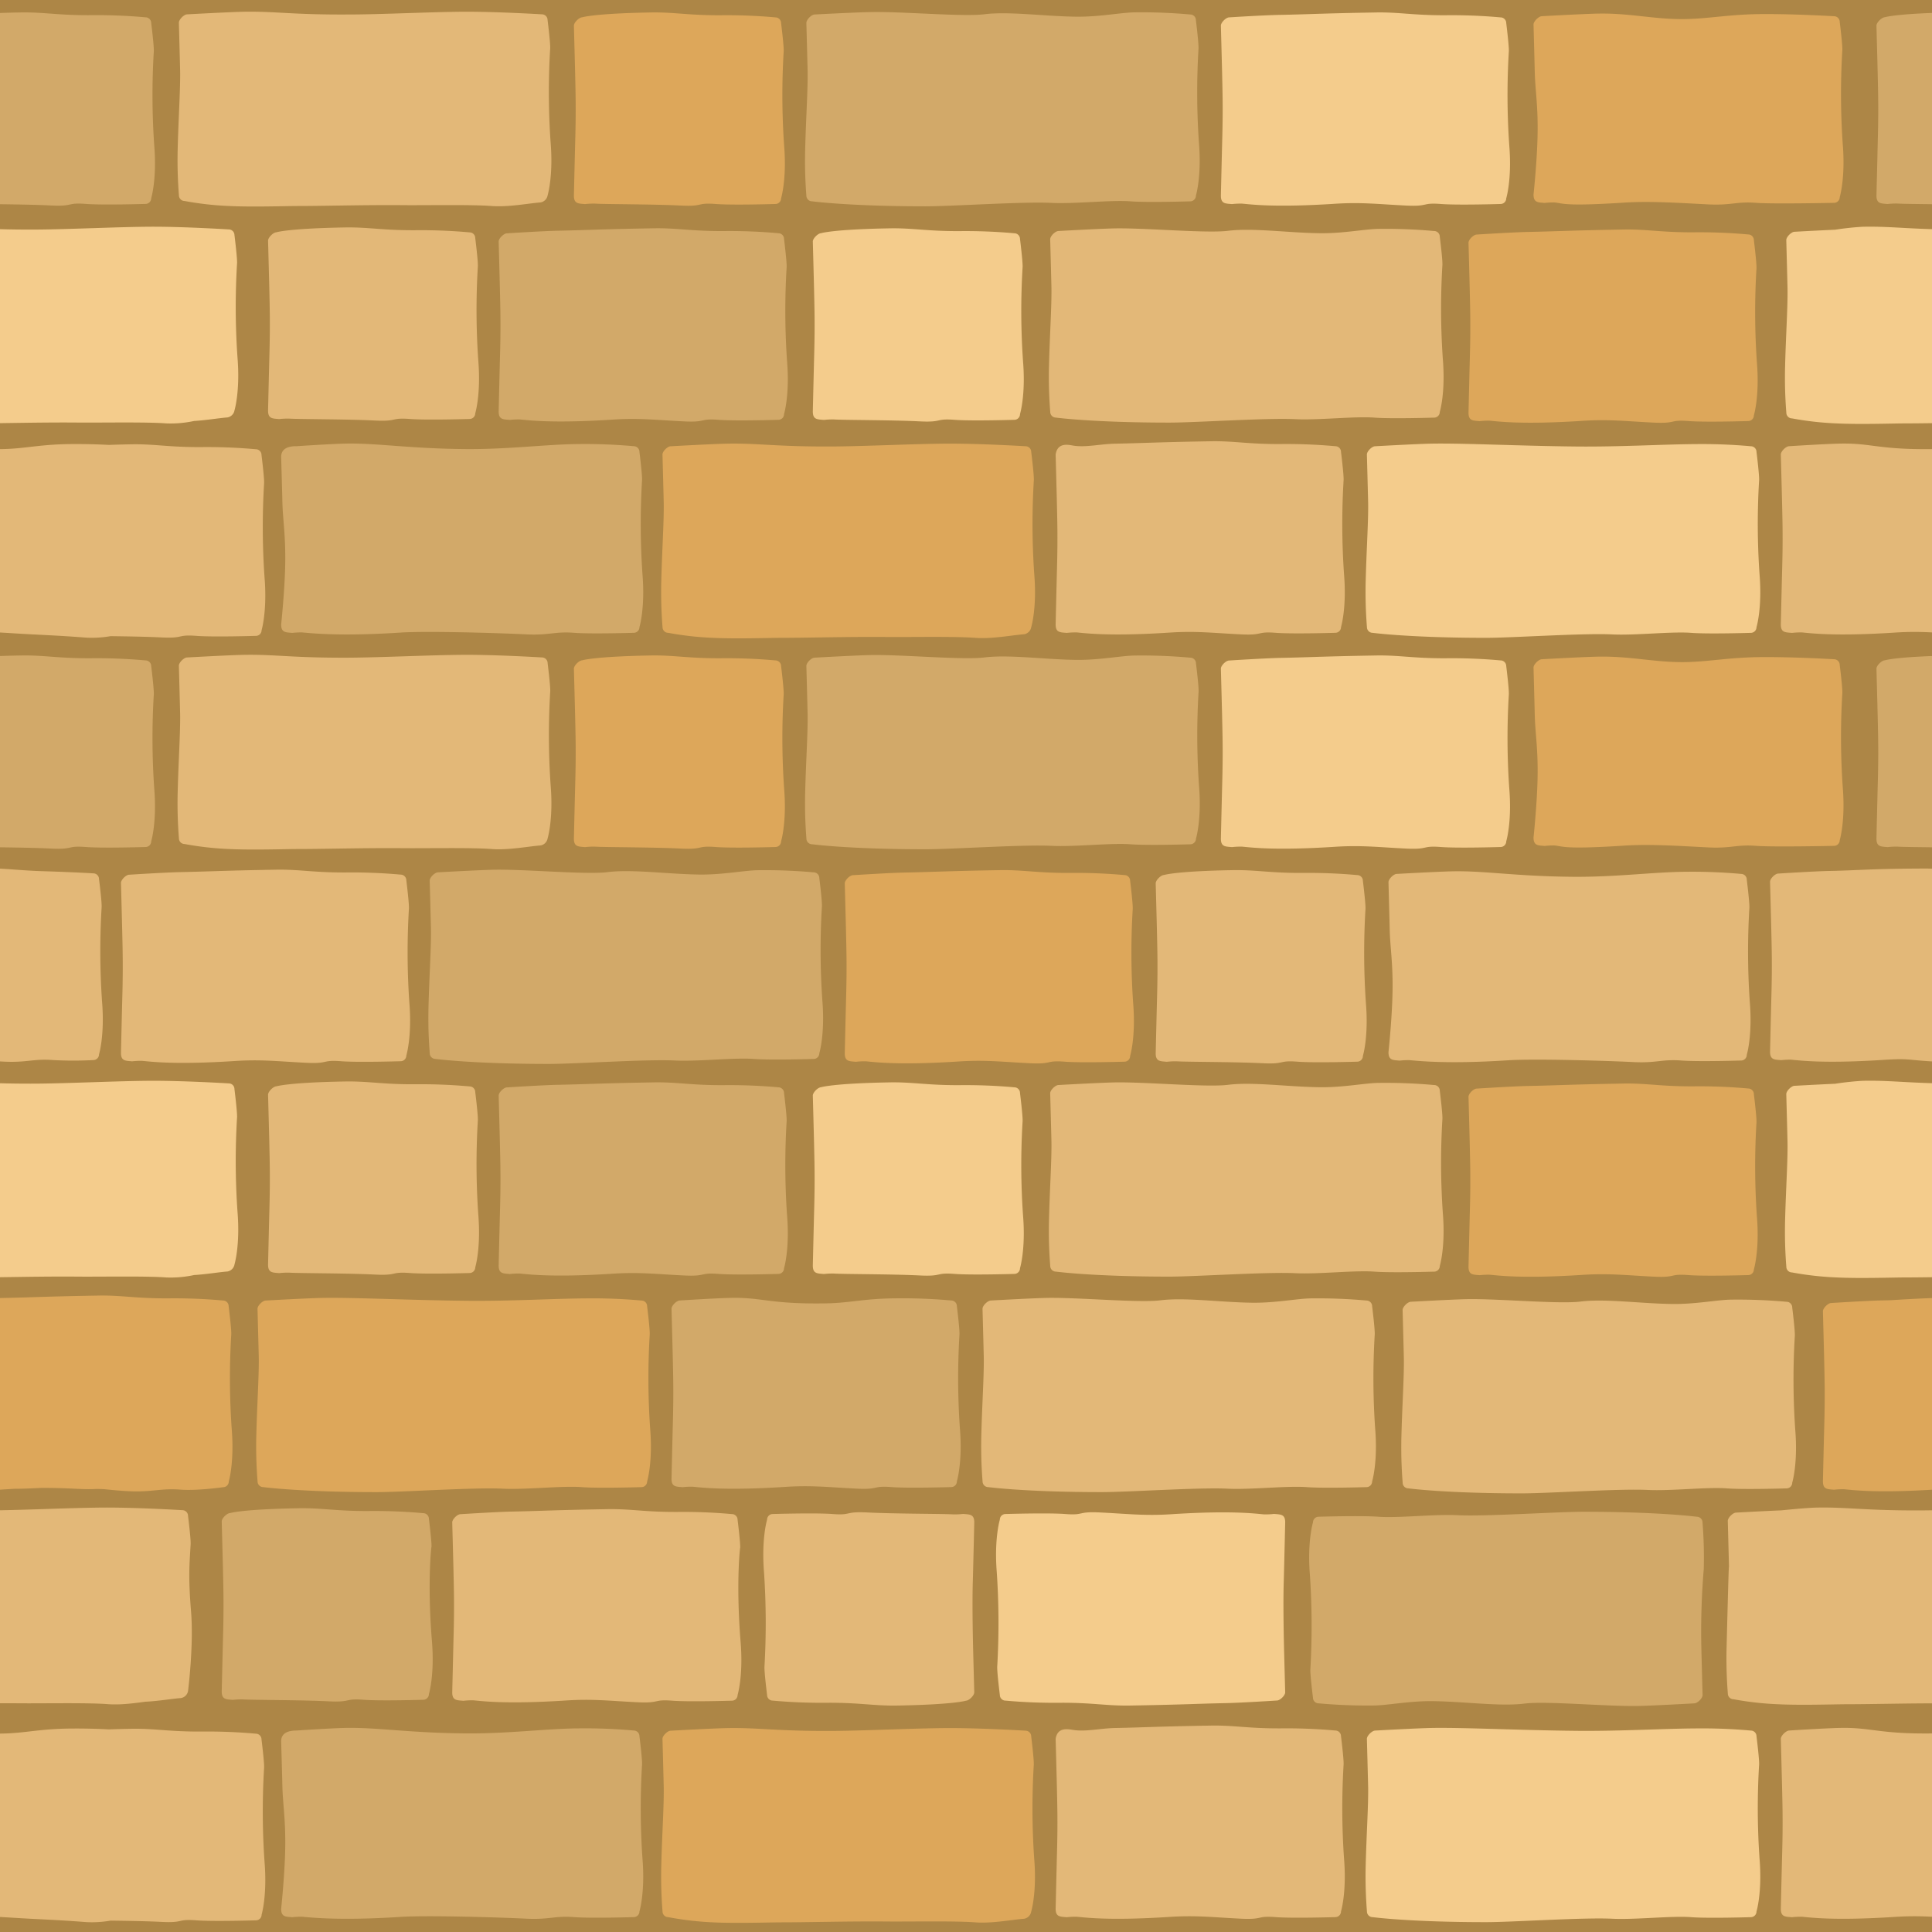 <svg id="Wall" xmlns="http://www.w3.org/2000/svg" xmlns:xlink="http://www.w3.org/1999/xlink" viewBox="0 0 800 800"><defs><style>.cls-1{fill:none;}.cls-2{clip-path:url(#clip-path);}.cls-3{fill:#ad8646;}.cls-4{fill:#e3b878;}.cls-5{fill:#d2a969;}.cls-6{fill:#dda75a;}.cls-7{fill:#f4cc8c;}</style><clipPath id="clip-path"><rect class="cls-1" width="800" height="800"/></clipPath></defs><title>wall</title><g id="Horizontal"><g class="cls-2"><polygon class="cls-3" points="954.89 805.95 -99.06 805.95 -99.06 -32.84 -6.02 -32.91 43.41 -25.28 119.67 -33.01 136.97 -33.02 200.93 -22.13 279.02 -33.14 296.48 -33.15 366.69 -17.82 443.7 -33.27 456.18 -33.28 505.06 -13.41 568.4 -32.84 590.84 -32.84 654.39 -24.55 740.92 -32.84 756.44 -32.84 807.43 -14.22 873.12 -32.84 882.84 -32.84 954.89 -32.84 954.89 805.95"/><path class="cls-4" d="M74.07,275.64s.41,15.31.51,19.63c.16,7.53-.68,19.78-1,32.55a182.34,182.34,0,0,0,.51,19.31,2.36,2.36,0,0,0,2.36,2.36,128.65,128.65,0,0,0,18.44,2.07c9.76.48,23.41,0,28.56,0,10.93,0,27.48-.49,43.42-.35,9.72.09,28.44-.29,36.63.35,7,.54,15.24-1.1,20.32-1.48a3.59,3.59,0,0,0,2.94-2.94s2.4-7.84,1.26-21.84a299.92,299.92,0,0,1-.18-39c.12-2.13-1.08-11.71-1.08-11.71a2.36,2.36,0,0,0-2.36-2.36s-18.88-1.15-32.42-1.08-34.52,1.11-47.45,1.18c-23.52.12-30.56-1.41-43.63-1.17-6.12.11-23.38,1.08-23.38,1.08C76.21,272.21,74.07,274.34,74.07,275.64Z"/><path class="cls-4" d="M580.79,542.45s.41,15.31.51,19.63c.16,7.53-.68,19.78-1,32.55a182.34,182.34,0,0,0,.51,19.31,2.36,2.36,0,0,0,2.36,2.36s15.35,2.07,47,2.07c10.93,0,40.34-2,52.05-1.42,9.7.49,24.66-1.27,32.85-.64,7,.54,24.69,0,24.69,0a2.36,2.36,0,0,0,2.36-2.36s2.4-7.84,1.26-21.84a299.92,299.92,0,0,1-.18-39c.12-2.13-1.08-11.71-1.08-11.71a2.36,2.36,0,0,0-2.36-2.36,225,225,0,0,0-22.59-.89c-5.79,0-14.85,1.93-24.72,1.8-13.2-.17-27.84-2.28-38-1-8.92,1.11-33.71-1.21-46.78-1-6.12.11-23.38,1.08-23.38,1.08C582.93,539,580.79,541.15,580.79,542.45Z"/><path class="cls-5" d="M333.9,275.74s.41,15.31.51,19.63c.16,7.53-.68,19.78-1,32.55a182.34,182.34,0,0,0,.51,19.31,2.36,2.36,0,0,0,2.36,2.36s15.35,2.07,47,2.07c10.93,0,40.34-2,52.05-1.42,9.7.49,24.66-1.27,32.85-.64,7,.54,24.69,0,24.69,0a2.36,2.36,0,0,0,2.36-2.36s2.4-7.84,1.26-21.84a299.92,299.92,0,0,1-.18-39c.12-2.13-1.08-11.71-1.08-11.71a2.36,2.36,0,0,0-2.36-2.36,225,225,0,0,0-22.59-.89c-5.79,0-14.85,1.93-24.72,1.8-13.2-.17-27.84-2.28-38-1-8.92,1.11-33.71-1.21-46.78-1-6.12.11-23.38,1.08-23.38,1.08C336,272.31,333.9,274.44,333.9,275.74Z"/><path class="cls-5" d="M177.93,364.63s.41,15.31.51,19.63c.16,7.53-.68,19.78-1,32.55a182.34,182.34,0,0,0,.51,19.31,2.36,2.36,0,0,0,2.36,2.36s15.35,2.07,47,2.07c10.93,0,40.34-2,52.05-1.42,9.7.49,24.66-1.27,32.85-.64,7,.54,24.69,0,24.69,0a2.36,2.36,0,0,0,2.36-2.36s2.4-7.84,1.26-21.84a299.92,299.92,0,0,1-.18-39c.12-2.13-1.08-11.71-1.08-11.71a2.36,2.36,0,0,0-2.36-2.36,225,225,0,0,0-22.59-.89c-5.79,0-14.85,1.93-24.72,1.8-13.2-.17-27.84-2.28-38-1-8.92,1.11-33.71-1.21-46.78-1-6.12.11-23.38,1.08-23.38,1.08C180.07,361.19,177.93,363.33,177.93,364.63Z"/><path class="cls-4" d="M434.86,452.7s.41,15.31.51,19.63c.16,7.53-.68,19.78-1,32.55a182.34,182.34,0,0,0,.51,19.31,2.36,2.36,0,0,0,2.36,2.36s15.35,2.07,47,2.07c10.93,0,40.34-2,52.05-1.42,9.7.49,24.66-1.27,32.85-.64,7,.54,24.69,0,24.69,0a2.36,2.36,0,0,0,2.36-2.36s2.4-7.84,1.26-21.84a299.92,299.92,0,0,1-.18-39c.12-2.13-1.08-11.71-1.08-11.71a2.36,2.36,0,0,0-2.36-2.36,225,225,0,0,0-22.59-.89c-5.79,0-14.85,1.93-24.72,1.8-13.2-.17-27.84-2.28-38-1-8.92,1.11-33.71-1.21-46.78-1-6.12.11-23.38,1.08-23.38,1.08C437,449.27,434.86,451.4,434.86,452.7Z"/><path class="cls-4" d="M574.94,365.3s.41,15.31.51,19.63c.16,7.53,1.48,14.39,1.14,27.15-.28,10.69-1.65,23.62-1.65,23.62,0,3.42,1.92,3.23,4.59,3.48a33.36,33.36,0,0,1,4.07-.2c3.43.28,15.37,1.71,40.69.07,10.91-.71,40.34.15,52.05.73,9.7.49,11.72-1.27,19.91-.64,7,.54,24.69,0,24.69,0a2.36,2.36,0,0,0,2.36-2.36s2.4-7.84,1.26-21.84a299.92,299.92,0,0,1-.18-39c.12-2.13-1.08-11.71-1.08-11.71a2.36,2.36,0,0,0-2.36-2.36,225,225,0,0,0-22.59-.89c-13.54.07-29.42,2.26-47.38,2.08-23.52-.23-36.14-2.51-49.21-2.27-6.12.11-23.38,1.08-23.38,1.08C577.08,361.86,574.94,364,574.94,365.3Z"/><path class="cls-6" d="M635,276.41s.41,15.31.51,19.63c.16,7.53,1.48,14.39,1.14,27.15-.28,10.69-1.65,23.62-1.65,23.62,0,3.42,1.92,3.23,4.59,3.48a33.36,33.36,0,0,1,4.07-.2c3.43.28,3.51,1.71,28.83.07,10.91-.71,23.08.15,34.79.73,9.7.49,11.72-1.27,19.91-.64,7,.54,32.24,0,32.24,0a2.36,2.36,0,0,0,2.36-2.36s2.4-7.84,1.26-21.84a299.92,299.92,0,0,1-.18-39c.12-2.13-1.08-11.71-1.08-11.71a2.36,2.36,0,0,0-2.36-2.36s-16.6-1-30.14-.89-22.06,2-32.28,2.08c-12.24.05-22.12-2.51-35.19-2.27-6.12.11-23.38,1.08-23.38,1.08C637.16,273,635,275.11,635,276.41Z"/><path class="cls-6" d="M349.8,365.78s.41,15.31.51,19.63c.16,7.53.4,14.39.06,27.15-.28,10.69-.57,23.62-.57,23.62,0,3.42,1.92,3.23,4.59,3.48a33.36,33.36,0,0,1,4.07-.2c3.43.28,13.22,1.71,38.54.07,10.91-.71,17.68.15,29.4.73,9.7.49,6.32-1.27,14.51-.64,7,.54,24.69,0,24.69,0a2.36,2.36,0,0,0,2.36-2.36s2.4-7.84,1.26-21.84a299.92,299.92,0,0,1-.18-39c.12-2.13-1.08-11.71-1.08-11.71a2.36,2.36,0,0,0-2.36-2.36,225,225,0,0,0-22.59-.89c-13.54.07-19.24-1.32-29-1.15-23.52.41-26.44.73-39.5,1-6.12.11-21.22,1.08-21.22,1.08C351.93,362.34,349.8,364.48,349.8,365.78Z"/><path class="cls-5" d="M206.49,453.66s.41,15.31.51,19.63c.16,7.53.4,14.39.06,27.15-.28,10.69-.57,23.62-.57,23.62,0,3.42,1.92,3.23,4.59,3.48a33.36,33.36,0,0,1,4.07-.2c3.43.28,13.22,1.71,38.54.07,10.91-.71,17.68.15,29.4.73,9.7.49,6.32-1.27,14.51-.64,7,.54,24.69,0,24.69,0a2.36,2.36,0,0,0,2.36-2.36s2.4-7.84,1.26-21.84a299.92,299.92,0,0,1-.18-39c.12-2.13-1.08-11.71-1.08-11.71a2.36,2.36,0,0,0-2.36-2.36,225,225,0,0,0-22.59-.89c-13.54.07-19.24-1.32-29-1.15-23.52.41-26.44.73-39.5,1-6.12.11-21.22,1.08-21.22,1.08C208.62,450.23,206.49,452.36,206.49,453.66Z"/><path class="cls-4" d="M50.09,365.59s.41,15.31.51,19.63c.16,7.53.4,14.39.06,27.15-.28,10.69-.57,23.62-.57,23.62,0,3.42,1.92,3.23,4.59,3.48a33.36,33.36,0,0,1,4.07-.2c3.43.28,13.22,1.71,38.54.07,10.91-.71,17.68.15,29.4.73,9.7.49,6.32-1.27,14.51-.64,7,.54,24.69,0,24.69,0a2.36,2.36,0,0,0,2.36-2.36s2.4-7.84,1.26-21.84a299.92,299.92,0,0,1-.18-39c.12-2.13-1.08-11.71-1.08-11.71a2.36,2.36,0,0,0-2.36-2.36,225,225,0,0,0-22.59-.89c-13.54.07-19.24-1.32-29-1.15-23.52.41-26.44.73-39.5,1-6.12.11-21.22,1.08-21.22,1.08C52.22,362.15,50.09,364.29,50.09,365.59Z"/><path class="cls-4" d="M-67.12,365.11s.41,15.31.51,19.63c.16,7.53.4,14.39.06,27.15-.28,10.69-.57,23.62-.57,23.62,0,3.42,1.92,3.23,4.59,3.48a33.36,33.36,0,0,1,4.07-.2c3.43.28,13.22,1.71,38.54.07,10.91-.71,9.68.15,21.4.73,9.7.49,12.32-1.27,20.51-.64a153.8,153.8,0,0,0,16.69,0A2.36,2.36,0,0,0,41,436.59s2.4-7.84,1.26-21.84a299.92,299.92,0,0,1-.18-39C42.23,373.61,41,364,41,364a2.36,2.36,0,0,0-2.36-2.36s-7.06-.46-20.59-.89C9,360.5,2.48,359.61-3,359.63c-23.52.08-26.44.73-39.5,1-6.12.11-21.22,1.08-21.22,1.08C-65,361.67-67.12,363.81-67.12,365.11Z"/><path class="cls-4" d="M732.94,365.11s.41,15.31.51,19.63c.16,7.53.4,14.39.06,27.15-.28,10.69-.57,23.62-.57,23.62,0,3.42,1.92,3.23,4.59,3.48a33.36,33.36,0,0,1,4.07-.2c3.43.28,13.22,1.71,38.54.07,10.91-.71,9.68.15,21.4.73,9.7.49,12.32-1.27,20.51-.64a153.8,153.8,0,0,0,16.69,0,2.36,2.36,0,0,0,2.36-2.36s2.4-7.84,1.26-21.84a299.92,299.92,0,0,1-.18-39c.12-2.13-1.08-11.71-1.08-11.71a2.36,2.36,0,0,0-2.36-2.36s-7.06-.46-20.59-.89c-9.13-.29-15.61-1.17-21-1.15-23.52.08-26.44.73-39.5,1-6.12.11-21.22,1.08-21.22,1.08C735.08,361.67,732.94,363.81,732.94,365.11Z"/><path class="cls-6" d="M608.08,454.15s.41,15.31.51,19.63c.16,7.53.4,14.39.06,27.15-.28,10.69-.57,23.62-.57,23.62,0,3.42,1.92,3.23,4.59,3.48a33.36,33.36,0,0,1,4.07-.2c3.43.28,13.22,1.71,38.54.07,10.91-.71,17.68.15,29.4.73,9.7.49,6.32-1.27,14.51-.64,7,.54,24.69,0,24.69,0a2.36,2.36,0,0,0,2.36-2.36s2.4-7.84,1.26-21.84a299.92,299.92,0,0,1-.18-39c.12-2.13-1.08-11.71-1.08-11.71a2.36,2.36,0,0,0-2.36-2.36,225,225,0,0,0-22.59-.89c-13.54.07-19.24-1.32-29-1.15-23.52.41-26.44.73-39.5,1-6.12.11-21.22,1.08-21.22,1.08C610.22,450.71,608.08,452.84,608.08,454.15Z"/><path class="cls-7" d="M505.54,276.89s.41,15.31.51,19.63c.16,7.53.4,14.39.06,27.15-.28,10.69-.57,23.62-.57,23.62,0,3.42,1.92,3.23,4.59,3.48a33.36,33.36,0,0,1,4.07-.2c3.43.28,13.22,1.71,38.54.07,10.91-.71,17.68.15,29.4.73,9.7.49,6.32-1.27,14.51-.64,7,.54,24.69,0,24.69,0a2.36,2.36,0,0,0,2.36-2.36s2.4-7.84,1.26-21.84a299.92,299.92,0,0,1-.18-39c.12-2.13-1.08-11.71-1.08-11.71a2.36,2.36,0,0,0-2.36-2.36,225,225,0,0,0-22.59-.89c-13.54.07-19.24-1.32-29-1.15-23.52.41-26.44.73-39.5,1-6.12.11-21.22,1.08-21.22,1.08C507.67,273.46,505.54,275.59,505.54,276.89Z"/><path class="cls-5" d="M-23.18,276.89s.41,15.31.51,19.63c.16,7.53.4,14.39.06,27.15-.28,10.69-.57,23.62-.57,23.62,0,3.42,1.92,3.23,4.59,3.48a33.36,33.36,0,0,1,4.07-.2c3.43.28,23.86.21,35.57.8,9.7.49,6.32-1.27,14.51-.64,7,.54,24.69,0,24.69,0a2.36,2.36,0,0,0,2.36-2.36s2.4-7.84,1.26-21.84a299.92,299.92,0,0,1-.18-39c.12-2.13-1.08-11.71-1.08-11.71a2.36,2.36,0,0,0-2.36-2.36,225,225,0,0,0-22.59-.89c-13.54.07-19.24-1.32-29-1.15-23.52.41-28.37,2-28.37,2C-21.05,273.46-23.18,275.59-23.18,276.89Z"/><path class="cls-5" d="M777,276.89s.41,15.31.51,19.63c.16,7.53.4,14.39.06,27.15-.28,10.69-.57,23.62-.57,23.62,0,3.42,1.92,3.23,4.59,3.48a33.36,33.36,0,0,1,4.07-.2c3.43.28,23.86.21,35.57.8,9.7.49,6.32-1.27,14.51-.64,7,.54,24.69,0,24.69,0a2.36,2.36,0,0,0,2.36-2.36s2.4-7.84,1.26-21.84a299.92,299.92,0,0,1-.18-39c.12-2.13-1.08-11.71-1.08-11.71a2.36,2.36,0,0,0-2.36-2.36,225,225,0,0,0-22.59-.89c-13.54.07-19.24-1.32-29-1.15-23.52.41-28.37,2-28.37,2C779.18,273.46,777,275.59,777,276.89Z"/><path class="cls-6" d="M237.64,276.89s.41,15.31.51,19.63c.16,7.53.4,14.39.06,27.15-.28,10.69-.57,23.62-.57,23.62,0,3.42,1.92,3.23,4.59,3.48a33.36,33.36,0,0,1,4.07-.2c3.43.28,23.86.21,35.57.8,9.7.49,6.32-1.27,14.51-.64,7,.54,24.69,0,24.69,0a2.36,2.36,0,0,0,2.36-2.36s2.4-7.84,1.26-21.84a299.92,299.92,0,0,1-.18-39c.12-2.13-1.08-11.71-1.08-11.71a2.36,2.36,0,0,0-2.36-2.36,225,225,0,0,0-22.59-.89c-13.54.07-19.24-1.32-29-1.15-23.52.41-28.37,2-28.37,2C239.78,273.46,237.64,275.59,237.64,276.89Z"/><path class="cls-4" d="M74.07,9.38s.41,15.31.51,19.63c.16,7.53-.68,19.78-1,32.55a182.34,182.34,0,0,0,.51,19.31,2.36,2.36,0,0,0,2.36,2.36,128.65,128.65,0,0,0,18.44,2.07c9.76.48,23.41,0,28.56,0,10.93,0,27.48-.49,43.42-.35,9.72.09,28.44-.29,36.63.35,7,.54,15.24-1.1,20.32-1.48a3.59,3.59,0,0,0,2.94-2.94S229.15,73,228,59a299.92,299.92,0,0,1-.18-39c.12-2.13-1.08-11.71-1.08-11.71a2.36,2.36,0,0,0-2.36-2.36S205.51,4.79,192,4.86,157.45,6,144.52,6C121,6.15,114,4.63,100.89,4.86,94.77,5,77.51,5.94,77.51,5.94,76.21,5.94,74.07,8.08,74.07,9.38Z"/><path class="cls-5" d="M333.9,9.48s.41,15.31.51,19.63c.16,7.53-.68,19.78-1,32.55A182.34,182.34,0,0,0,333.9,81a2.36,2.36,0,0,0,2.36,2.36s15.35,2.07,47,2.07c10.93,0,40.34-2,52.05-1.42,9.7.49,24.66-1.27,32.85-.64,7,.54,24.69,0,24.69,0A2.36,2.36,0,0,0,495.2,81s2.4-7.84,1.26-21.84a299.92,299.92,0,0,1-.18-39C496.4,18,495.2,8.4,495.2,8.4A2.36,2.36,0,0,0,492.85,6a225,225,0,0,0-22.59-.89c-5.79,0-14.85,1.93-24.72,1.8-13.2-.17-27.84-2.28-38-1C398.57,7,373.78,4.73,360.72,5,354.6,5.08,337.34,6,337.34,6,336,6,333.9,8.18,333.9,9.48Z"/><path class="cls-6" d="M635,10.15s.41,15.31.51,19.63c.16,7.53,1.48,14.39,1.14,27.15C636.39,67.62,635,80.55,635,80.55c0,3.42,1.92,3.23,4.59,3.48a33.36,33.36,0,0,1,4.07-.2c3.43.28,3.51,1.71,28.83.07,10.91-.71,23.08.15,34.79.73,9.7.49,11.72-1.27,19.91-.64,7,.54,32.24,0,32.24,0a2.36,2.36,0,0,0,2.36-2.36s2.4-7.84,1.26-21.84a299.92,299.92,0,0,1-.18-39c.12-2.13-1.08-11.71-1.08-11.71a2.36,2.36,0,0,0-2.36-2.36s-16.6-1-30.14-.89-22.06,2-32.28,2.08C684.79,8,674.91,5.4,661.84,5.63c-6.12.11-23.38,1.08-23.38,1.08C637.16,6.71,635,8.85,635,10.15Z"/><path class="cls-7" d="M505.54,10.63s.41,15.31.51,19.63c.16,7.53.4,14.39.06,27.15-.28,10.69-.57,23.62-.57,23.62,0,3.42,1.92,3.23,4.59,3.48a33.36,33.36,0,0,1,4.07-.2c3.43.28,13.22,1.71,38.54.07,10.91-.71,17.68.15,29.4.73,9.7.49,6.32-1.27,14.51-.64,7,.54,24.69,0,24.69,0a2.36,2.36,0,0,0,2.36-2.36s2.4-7.84,1.26-21.84a299.92,299.92,0,0,1-.18-39c.12-2.13-1.08-11.71-1.08-11.71a2.36,2.36,0,0,0-2.36-2.36,225,225,0,0,0-22.59-.89c-13.54.07-19.24-1.32-29-1.15-23.52.41-26.44.73-39.5,1C524.08,6.23,509,7.19,509,7.19,507.67,7.19,505.54,9.33,505.54,10.63Z"/><path class="cls-5" d="M-23.18,10.63s.41,15.31.51,19.63c.16,7.53.4,14.39.06,27.15C-22.9,68.1-23.18,81-23.18,81c0,3.42,1.92,3.23,4.59,3.48a33.36,33.36,0,0,1,4.07-.2c3.43.28,23.86.21,35.57.8,9.7.49,6.32-1.27,14.51-.64,7,.54,24.69,0,24.69,0a2.36,2.36,0,0,0,2.36-2.36s2.4-7.84,1.26-21.84a299.92,299.92,0,0,1-.18-39c.12-2.13-1.08-11.71-1.08-11.71a2.36,2.36,0,0,0-2.36-2.36,225,225,0,0,0-22.59-.89C24.12,6.38,18.42,5,8.62,5.15c-23.52.41-28.37,2-28.37,2C-21.05,7.19-23.18,9.33-23.18,10.63Z"/><path class="cls-5" d="M777,10.63s.41,15.31.51,19.63c.16,7.53.4,14.39.06,27.15C777.33,68.1,777,81,777,81c0,3.42,1.92,3.23,4.59,3.48a33.36,33.36,0,0,1,4.07-.2c3.43.28,23.86.21,35.57.8,9.7.49,6.32-1.27,14.51-.64,7,.54,24.69,0,24.69,0a2.36,2.36,0,0,0,2.36-2.36s2.4-7.84,1.26-21.84a299.92,299.92,0,0,1-.18-39c.12-2.13-1.08-11.71-1.08-11.71a2.36,2.36,0,0,0-2.36-2.36,225,225,0,0,0-22.59-.89c-13.54.07-19.24-1.32-29-1.15-23.52.41-28.37,2-28.37,2C779.18,7.19,777,9.33,777,10.63Z"/><path class="cls-6" d="M237.64,10.63s.41,15.31.51,19.63c.16,7.53.4,14.39.06,27.15-.28,10.69-.57,23.62-.57,23.62,0,3.42,1.92,3.23,4.59,3.48a33.36,33.36,0,0,1,4.07-.2c3.43.28,23.86.21,35.57.8,9.7.49,6.32-1.27,14.51-.64,7,.54,24.69,0,24.69,0a2.36,2.36,0,0,0,2.36-2.36s2.4-7.84,1.26-21.84a299.92,299.92,0,0,1-.18-39c.12-2.13-1.08-11.71-1.08-11.71a2.36,2.36,0,0,0-2.36-2.36,225,225,0,0,0-22.59-.89c-13.54.07-19.24-1.32-29-1.15-23.52.41-28.37,2-28.37,2C239.78,7.19,237.64,9.33,237.64,10.63Z"/><path class="cls-4" d="M478.55,365.78s.41,15.31.51,19.63c.16,7.53.4,14.39.06,27.15-.28,10.69-.57,23.62-.57,23.62,0,3.42,1.92,3.23,4.59,3.48a33.36,33.36,0,0,1,4.07-.2c3.43.28,23.86.21,35.57.8,9.7.49,6.32-1.27,14.51-.64,7,.54,24.69,0,24.69,0a2.36,2.36,0,0,0,2.36-2.36s2.4-7.84,1.26-21.84a299.92,299.92,0,0,1-.18-39c.12-2.13-1.08-11.71-1.08-11.71a2.36,2.36,0,0,0-2.36-2.36,225,225,0,0,0-22.59-.89c-13.54.07-19.24-1.32-29-1.15-23.52.41-28.37,2-28.37,2C480.68,362.34,478.55,364.48,478.55,365.78Z"/><path class="cls-5" d="M705,701.91s-.41-15.31-.51-19.63a311.17,311.17,0,0,1,1-32.55,182.34,182.34,0,0,0-.51-19.31,2.36,2.36,0,0,0-2.36-2.36s-15.35-2.07-47-2.07c-10.93,0-40.34,2-52.05,1.42-9.7-.49-24.66,1.27-32.85.64-7-.54-24.69,0-24.69,0a2.36,2.36,0,0,0-2.36,2.36s-2.4,7.84-1.26,21.84a313.23,313.23,0,0,1,.18,39c-.12,2.13,1.08,11.71,1.08,11.71a2.36,2.36,0,0,0,2.36,2.36,225,225,0,0,0,22.59.89c5.79,0,14.85-1.93,24.72-1.8,13.2.17,27.84,2.28,38,1,8.92-1.11,33.71,1.21,46.78,1,6.12-.11,23.38-1.08,23.38-1.08C702.9,705.34,705,703.21,705,701.91Z"/><path class="cls-7" d="M532.17,700.76s-.41-15.31-.51-19.63c-.4-18.52-.11-25.38-.06-27.15.28-10.69.57-23.62.57-23.62,0-3.42-1.92-3.23-4.59-3.48a33.36,33.36,0,0,1-4.07.2c-3.43-.28-13.22-1.71-38.54-.07-10.91.71-17.68-.15-29.4-.73-9.7-.49-6.32,1.27-14.51.64-7-.54-24.69,0-24.69,0a2.36,2.36,0,0,0-2.36,2.36s-2.4,7.84-1.26,21.84a313.23,313.23,0,0,1,.18,39c-.12,2.13,1.08,11.71,1.08,11.71a2.36,2.36,0,0,0,2.36,2.36,225,225,0,0,0,22.59.89c13.54-.07,19.24,1.32,29,1.15,23.52-.41,26.44-.73,39.5-1,6.12-.11,21.22-1.08,21.22-1.08C530,704.19,532.17,702.06,532.17,700.76Z"/><path class="cls-4" d="M403.42,700.76s-.41-15.31-.51-19.63c-.4-18.52-.11-25.38-.06-27.15.28-10.69.57-23.62.57-23.62,0-3.42-1.92-3.23-4.59-3.48a33.36,33.36,0,0,1-4.07.2c-3.43-.28-23.86-.21-35.57-.8-9.7-.49-6.32,1.27-14.51.64-7-.54-24.69,0-24.69,0a2.36,2.36,0,0,0-2.36,2.36s-2.4,7.84-1.26,21.84a313.23,313.23,0,0,1,.18,39c-.12,2.13,1.08,11.71,1.08,11.71a2.36,2.36,0,0,0,2.36,2.36,225,225,0,0,0,22.59.89c13.54-.07,19.24,1.32,29,1.15,23.52-.41,28.37-2,28.37-2C401.28,704.19,403.42,702.06,403.42,700.76Z"/><path class="cls-7" d="M336.57,453.66s.41,15.31.51,19.63c.16,7.53.4,14.39.06,27.15-.28,10.69-.57,23.62-.57,23.62,0,3.42,1.92,3.23,4.59,3.48a33.36,33.36,0,0,1,4.07-.2c3.43.28,23.86.21,35.57.8,9.7.49,6.32-1.27,14.51-.64,7,.54,24.69,0,24.69,0a2.36,2.36,0,0,0,2.36-2.36s2.4-7.84,1.26-21.84a299.92,299.92,0,0,1-.18-39c.12-2.13-1.08-11.71-1.08-11.71a2.36,2.36,0,0,0-2.36-2.36,225,225,0,0,0-22.59-.89c-13.54.07-19.24-1.32-29-1.15-23.52.41-28.37,2-28.37,2C338.7,450.23,336.57,452.36,336.57,453.66Z"/><path class="cls-4" d="M111,453.29s.41,15.31.51,19.63c.16,7.53.4,14.39.06,27.15-.28,10.69-.57,23.62-.57,23.62,0,3.42,1.92,3.23,4.59,3.48a33.36,33.36,0,0,1,4.07-.2c3.43.28,23.86.21,35.57.8,9.7.49,6.32-1.27,14.51-.64,7,.54,24.69,0,24.69,0a2.36,2.36,0,0,0,2.36-2.36s2.4-7.84,1.26-21.84a299.92,299.92,0,0,1-.18-39c.12-2.13-1.08-11.71-1.08-11.71a2.36,2.36,0,0,0-2.36-2.36,225,225,0,0,0-22.59-.89c-13.54.07-19.24-1.32-29-1.15-23.52.41-28.37,2-28.37,2C113.16,449.85,111,452,111,453.29Z"/><path class="cls-4" d="M187.26,630.38s.41,15.31.51,19.63c.16,7.53.4,14.39.06,27.15,0-.3,0-.3-.57,23.62,0,3.42,1.92,3.23,4.59,3.48a33.36,33.36,0,0,1,4.07-.2c3.43.28,13.22,1.71,38.54.07,10.91-.71,17.68.15,29.4.73,9.7.49,6.32-1.27,14.51-.64,7,.54,24.69,0,24.69,0a2.36,2.36,0,0,0,2.36-2.36s2.4-7.84,1.26-21.84c-2.12-25.94,0-41.45-.18-39,.12-2.13-1.08-11.71-1.08-11.71a2.36,2.36,0,0,0-2.36-2.36,225,225,0,0,0-22.59-.89c-13.54.07-19.24-1.32-29-1.15-23.52.41-26.44.73-39.5,1-6.12.11-21.22,1.08-21.22,1.08C189.4,626.95,187.26,629.08,187.26,630.38Z"/><path class="cls-5" d="M91.81,630s.41,15.31.51,19.63c.16,7.53.4,14.39.06,27.15,0-.3,0-.3-.57,23.62,0,3.42,1.92,3.23,4.59,3.48a33.36,33.36,0,0,1,4.07-.2c3.43.28,23.86.21,35.57.8,9.7.49,6.32-1.27,14.51-.64,7,.54,24.69,0,24.69,0a2.36,2.36,0,0,0,2.36-2.36s2.4-7.84,1.26-21.84c-2.12-25.94,0-41.45-.18-39,.12-2.13-1.08-11.71-1.08-11.71a2.36,2.36,0,0,0-2.36-2.36,225,225,0,0,0-22.59-.89c-13.54.07-19.24-1.32-29-1.15-23.52.41-28.37,2-28.37,2C93.94,626.57,91.81,628.7,91.81,630Z"/><path class="cls-6" d="M106.63,541.93s.41,15.31.51,19.63c.16,7.53-.68,19.78-1,32.55a182.34,182.34,0,0,0,.51,19.31,2.36,2.36,0,0,0,2.36,2.36s15.35,2.07,47,2.07c10.93,0,40.34-2,52.05-1.42,9.7.49,24.66-1.27,32.85-.64,7,.54,24.69,0,24.69,0a2.36,2.36,0,0,0,2.36-2.36s2.4-7.84,1.26-21.84a299.92,299.92,0,0,1-.18-39c.12-2.13-1.08-11.71-1.08-11.71a2.36,2.36,0,0,0-2.36-2.36,225,225,0,0,0-22.59-.89c-13.54.07-31.57,1.18-49.54,1-23.52-.23-46.93-1.43-60-1.19-6.12.11-23.38,1.08-23.38,1.08C108.76,538.5,106.63,540.63,106.63,541.93Z"/><path class="cls-4" d="M406.84,541.93s.41,15.31.51,19.63c.16,7.53-.68,19.78-1,32.55a182.34,182.34,0,0,0,.51,19.31,2.36,2.36,0,0,0,2.36,2.36s15.35,2.07,47,2.07c10.93,0,40.34-2,52.05-1.42,9.7.49,24.66-1.27,32.85-.64,7,.54,24.69,0,24.69,0a2.36,2.36,0,0,0,2.36-2.36s2.4-7.84,1.26-21.84a299.92,299.92,0,0,1-.18-39c.12-2.13-1.08-11.71-1.08-11.71a2.36,2.36,0,0,0-2.36-2.36,225,225,0,0,0-22.59-.89c-5.79,0-14.85,1.93-24.72,1.8-13.2-.17-27.84-2.28-38-1-8.92,1.11-33.71-1.21-46.78-1-6.12.11-23.38,1.08-23.38,1.08C409,538.5,406.84,540.63,406.84,541.93Z"/><path class="cls-7" d="M898.59,501.68a299.91,299.91,0,0,1-.18-39c.12-2.13-1.08-11.71-1.08-11.71A2.36,2.36,0,0,0,895,448.6s-18.88-1.15-32.42-1.08S828,448.63,815.1,448.7c-23.52.12-30.56-1.41-43.63-1.17a116,116,0,0,0-11.57,1.23c-7.39.32-16.81.85-16.81.85-1.3,0-3.43,2.13-3.43,3.43,0,0,.41,15.31.51,19.63.16,7.53-.68,19.78-1,32.55a182.35,182.35,0,0,0,.51,19.31,2.36,2.36,0,0,0,2.36,2.36,128.65,128.65,0,0,0,18.44,2.07c9.76.48,23.41,0,28.56,0,10.93,0,27.48-.49,43.42-.35,9.72.09,28.44-.29,36.63.35a46.08,46.08,0,0,0,11.53-1c5.15-.32,10.24-1.2,13.79-1.47a3.59,3.59,0,0,0,2.94-2.94S899.73,515.68,898.59,501.68Z"/><path class="cls-4" d="M879.37,667.4c-1.23-15-.65-19.49-.18-28,.12-2.13-1.08-11.71-1.08-11.71a2.36,2.36,0,0,0-2.36-2.36s-18.88-1.15-32.42-1.08-34.51,1.11-47.45,1.18c-23.52.12-30.56-1.41-43.63-1.17-3.2.06-9.45.62-14.68,1.15-7.55.3-18.7.93-18.7.93-1.3,0-3.43,2.13-3.43,3.43,0,0,.41,15.31.51,19.63-.07-3.47-.39,8.79-1,32.55a182.35,182.35,0,0,0,.51,19.31,2.36,2.36,0,0,0,2.36,2.36,128.66,128.66,0,0,0,18.44,2.07c9.76.48,23.41,0,28.56,0,10.93,0,27.48-.49,43.42-.35,9.72.09,28.44-.29,36.63.35,5.11.4,10.85-.36,15.55-1,5.47-.26,11-1.24,14.77-1.52a3.59,3.59,0,0,0,2.94-2.94S880.51,681.4,879.37,667.4Z"/><path class="cls-6" d="M896.19,591.58a299.92,299.92,0,0,1-.18-39c.12-2.13-1.08-11.71-1.08-11.71a2.36,2.36,0,0,0-2.36-2.36,225,225,0,0,0-22.59-.89c-13.54.07-19.24-1.32-29-1.15-23.52.41-26.44.73-39.5,1-4.68.08-14.62.67-19,.94l-3,.06c-6.12.11-21.22,1.08-21.22,1.08-1.3,0-3.43,2.13-3.43,3.43,0,0,.41,15.31.51,19.63.16,7.53.4,14.39.06,27.15-.28,10.69-.57,23.62-.57,23.62,0,3.42,1.92,3.23,4.59,3.48a33.35,33.35,0,0,1,4.07-.2c3.43.28,13.22,1.71,38.54.07l4.13-.25c3.29,0,7.06-.16,11.35-.38,4.18,0,8.53.09,13.92.36,8.64.43,6.91-.12,12.21.2,3,.31,6.14.62,9.79.8,9.7.49,13.32-1.27,21.51-.64,7,.54,17.68-1,17.68-1a2.36,2.36,0,0,0,2.36-2.36S897.33,605.58,896.19,591.58Z"/><path class="cls-7" d="M98.34,501.68a299.91,299.91,0,0,1-.18-39c.12-2.13-1.08-11.71-1.08-11.71a2.36,2.36,0,0,0-2.36-2.36s-18.88-1.15-32.42-1.08-34.51,1.11-47.45,1.18c-23.52.12-30.56-1.41-43.63-1.17a116,116,0,0,0-11.57,1.23c-7.39.32-16.81.85-16.81.85-1.3,0-3.43,2.13-3.43,3.43,0,0,.41,15.31.51,19.63.16,7.53-.68,19.78-1,32.55a182.35,182.35,0,0,0,.51,19.31,2.36,2.36,0,0,0,2.36,2.36,128.65,128.65,0,0,0,18.44,2.07c9.76.48,23.41,0,28.56,0,10.93,0,27.48-.49,43.42-.35,9.72.09,28.44-.29,36.63.35a46.08,46.08,0,0,0,11.53-1c5.15-.32,10.24-1.2,13.79-1.47a3.59,3.59,0,0,0,2.94-2.94S99.49,515.68,98.34,501.68Z"/><path class="cls-4" d="M434.86,99.07s.41,15.31.51,19.63c.16,7.53-.68,19.78-1,32.55a182.34,182.34,0,0,0,.51,19.31,2.36,2.36,0,0,0,2.36,2.36s15.35,2.07,47,2.07c10.93,0,40.34-2,52.05-1.42,9.7.49,24.66-1.27,32.85-.64,7,.54,24.69,0,24.69,0a2.36,2.36,0,0,0,2.36-2.36s2.4-7.84,1.26-21.84a299.92,299.92,0,0,1-.18-39c.12-2.13-1.08-11.71-1.08-11.71a2.36,2.36,0,0,0-2.36-2.36,225,225,0,0,0-22.59-.89c-5.79,0-14.85,1.93-24.72,1.8-13.2-.17-27.84-2.28-38-1-8.92,1.11-33.71-1.21-46.78-1-6.12.11-23.38,1.08-23.38,1.08C437,95.63,434.86,97.77,434.86,99.07Z"/><path class="cls-5" d="M206.49,100s.41,15.31.51,19.63c.16,7.53.4,14.39.06,27.15-.28,10.69-.57,23.62-.57,23.62,0,3.42,1.92,3.23,4.59,3.48a33.36,33.36,0,0,1,4.07-.2c3.43.28,13.22,1.71,38.54.07,10.91-.71,17.68.15,29.4.73,9.7.49,6.32-1.27,14.51-.64,7,.54,24.69,0,24.69,0a2.36,2.36,0,0,0,2.36-2.36s2.4-7.84,1.26-21.84a299.92,299.92,0,0,1-.18-39c.12-2.13-1.08-11.71-1.08-11.71a2.36,2.36,0,0,0-2.36-2.36,225,225,0,0,0-22.59-.89c-13.54.07-19.24-1.32-29-1.15-23.52.41-26.44.73-39.5,1-6.12.11-21.22,1.08-21.22,1.08C208.62,96.59,206.49,98.73,206.49,100Z"/><path class="cls-6" d="M608.08,100.51s.41,15.31.51,19.63c.16,7.53.4,14.39.06,27.15-.28,10.69-.57,23.62-.57,23.62,0,3.42,1.92,3.23,4.59,3.48a33.36,33.36,0,0,1,4.07-.2c3.43.28,13.22,1.71,38.54.07,10.91-.71,17.68.15,29.4.73,9.7.49,6.32-1.27,14.51-.64,7,.54,24.69,0,24.69,0a2.36,2.36,0,0,0,2.36-2.36s2.4-7.84,1.26-21.84a299.92,299.92,0,0,1-.18-39c.12-2.13-1.08-11.71-1.08-11.71a2.36,2.36,0,0,0-2.36-2.36,225,225,0,0,0-22.59-.89c-13.54.07-19.24-1.32-29-1.15-23.52.41-26.44.73-39.5,1-6.12.11-21.22,1.08-21.22,1.08C610.22,97.08,608.08,99.21,608.08,100.51Z"/><path class="cls-7" d="M336.57,100s.41,15.31.51,19.63c.16,7.53.4,14.39.06,27.15-.28,10.69-.57,23.62-.57,23.62,0,3.42,1.92,3.23,4.59,3.48a33.36,33.36,0,0,1,4.07-.2c3.43.28,23.86.21,35.57.8,9.7.49,6.32-1.27,14.51-.64,7,.54,24.69,0,24.69,0a2.36,2.36,0,0,0,2.36-2.36s2.4-7.84,1.26-21.84a299.92,299.92,0,0,1-.18-39c.12-2.13-1.08-11.71-1.08-11.71A2.36,2.36,0,0,0,420,96.59a225,225,0,0,0-22.59-.89c-13.54.07-19.24-1.32-29-1.15-23.52.41-28.37,2-28.37,2C338.7,96.59,336.57,98.73,336.57,100Z"/><path class="cls-4" d="M111,99.65s.41,15.31.51,19.63c.16,7.53.4,14.39.06,27.15-.28,10.69-.57,23.62-.57,23.62,0,3.42,1.92,3.23,4.59,3.48a33.36,33.36,0,0,1,4.07-.2c3.43.28,23.86.21,35.57.8,9.7.49,6.32-1.27,14.51-.64,7,.54,24.69,0,24.69,0a2.36,2.36,0,0,0,2.36-2.36s2.4-7.84,1.26-21.84a299.92,299.92,0,0,1-.18-39c.12-2.13-1.08-11.71-1.08-11.71a2.36,2.36,0,0,0-2.36-2.36,225,225,0,0,0-22.59-.89c-13.54.07-19.24-1.32-29-1.15-23.52.41-28.37,2-28.37,2C113.16,96.22,111,98.35,111,99.65Z"/><path class="cls-7" d="M898.59,148a299.91,299.91,0,0,1-.18-39c.12-2.13-1.08-11.71-1.08-11.71A2.36,2.36,0,0,0,895,95s-18.88-1.15-32.42-1.08S828,95,815.1,95.06c-23.52.12-30.56-1.41-43.63-1.17a116,116,0,0,0-11.57,1.23c-7.39.32-16.81.85-16.81.85-1.3,0-3.43,2.13-3.43,3.43,0,0,.41,15.31.51,19.63.16,7.53-.68,19.78-1,32.55a182.35,182.35,0,0,0,.51,19.31,2.36,2.36,0,0,0,2.36,2.36,128.65,128.65,0,0,0,18.44,2.07c9.76.48,23.41,0,28.56,0,10.93,0,27.48-.49,43.42-.35,9.72.09,28.44-.29,36.63.35a46.08,46.08,0,0,0,11.53-1c5.15-.32,10.24-1.2,13.79-1.47a3.59,3.59,0,0,0,2.94-2.94S899.73,162,898.59,148Z"/><path class="cls-7" d="M98.34,148a299.91,299.91,0,0,1-.18-39c.12-2.13-1.08-11.71-1.08-11.71A2.36,2.36,0,0,0,94.73,95S75.85,93.81,62.3,93.88,27.79,95,14.85,95.06c-23.52.12-30.56-1.41-43.63-1.17a116,116,0,0,0-11.57,1.23c-7.39.32-16.81.85-16.81.85-1.3,0-3.43,2.13-3.43,3.43,0,0,.41,15.31.51,19.63.16,7.53-.68,19.78-1,32.55a182.35,182.35,0,0,0,.51,19.31,2.36,2.36,0,0,0,2.36,2.36,128.65,128.65,0,0,0,18.44,2.07c9.76.48,23.41,0,28.56,0,10.93,0,27.48-.49,43.42-.35,9.72.09,28.44-.29,36.63.35a46.08,46.08,0,0,0,11.53-1c5.15-.32,10.24-1.2,13.79-1.47a3.59,3.59,0,0,0,2.94-2.94S99.49,162,98.34,148Z"/><path class="cls-4" d="M79.12,667.4c-1.23-15-.65-19.49-.18-28,.12-2.13-1.08-11.71-1.08-11.71a2.36,2.36,0,0,0-2.36-2.36s-18.88-1.15-32.42-1.08-34.51,1.11-47.45,1.18c-23.52.12-30.56-1.41-43.63-1.17-3.2.06-9.45.62-14.68,1.15-7.55.3-18.7.93-18.7.93-1.3,0-3.43,2.13-3.43,3.43,0,0,.41,15.31.51,19.63-.07-3.47-.39,8.79-1,32.55a182.35,182.35,0,0,0,.51,19.31,2.36,2.36,0,0,0,2.36,2.36A128.66,128.66,0,0,0-64,705.65c9.76.48,23.41,0,28.56,0,10.93,0,27.48-.49,43.42-.35,9.72.09,28.44-.29,36.63.35,5.11.4,10.85-.36,15.55-1,5.47-.26,11-1.24,14.77-1.52a3.59,3.59,0,0,0,2.94-2.94S80.26,681.4,79.12,667.4Z"/><path class="cls-6" d="M95.94,591.58a299.92,299.92,0,0,1-.18-39c.12-2.13-1.08-11.71-1.08-11.71a2.36,2.36,0,0,0-2.36-2.36,225,225,0,0,0-22.59-.89c-13.54.07-19.24-1.32-29-1.15-23.52.41-26.44.73-39.5,1-4.68.08-14.62.67-19,.94l-3,.06c-6.12.11-21.22,1.08-21.22,1.08-1.3,0-3.43,2.13-3.43,3.43,0,0,.41,15.31.51,19.63.16,7.53.4,14.39.06,27.15-.28,10.69-.57,23.62-.57,23.62,0,3.42,1.92,3.23,4.59,3.48a33.35,33.35,0,0,1,4.07-.2c3.43.28,13.22,1.71,38.54.07l4.13-.25c3.29,0,7.06-.16,11.35-.38,4.18,0,8.53.09,13.92.36,8.64.43,6.91-.12,12.21.2,3,.31,6.14.62,9.79.8,9.7.49,13.32-1.27,21.51-.64,7,.54,17.68-1,17.68-1a2.36,2.36,0,0,0,2.36-2.36S97.09,605.58,95.94,591.58Z"/><path class="cls-5" d="M278.06,541.93s.41,15.31.51,19.63c.16,7.53.4,14.39.06,27.15-.28,10.69-.57,23.62-.57,23.62,0,3.42,1.92,3.23,4.59,3.48a33.36,33.36,0,0,1,4.07-.2c3.43.28,13.22,1.71,38.54.07,10.91-.71,17.68.15,29.4.73,9.7.49,6.32-1.27,14.51-.64,7,.54,24.69,0,24.69,0a2.36,2.36,0,0,0,2.36-2.36s2.4-7.84,1.26-21.84a299.92,299.92,0,0,1-.18-39c.12-2.13-1.08-11.71-1.08-11.71a2.36,2.36,0,0,0-2.36-2.36,225,225,0,0,0-22.59-.89c-13.54.07-19.24,1.91-29,2.08-23.52.41-26.44-2.51-39.5-2.27-6.12.11-21.22,1.08-21.22,1.08C280.19,538.5,278.06,540.63,278.06,541.93Z"/><path class="cls-7" d="M566,188.19s.41,15.31.51,19.63c.16,7.53-.68,19.78-1,32.55a182.34,182.34,0,0,0,.51,19.31,2.36,2.36,0,0,0,2.36,2.36s15.35,2.07,47,2.07c10.93,0,40.34-2,52.05-1.42,9.7.49,24.66-1.27,32.85-.64,7,.54,24.69,0,24.69,0a2.36,2.36,0,0,0,2.36-2.36s2.4-7.84,1.26-21.84a299.92,299.92,0,0,1-.18-39c.12-2.13-1.08-11.71-1.08-11.71a2.36,2.36,0,0,0-2.36-2.36,225,225,0,0,0-22.59-.89c-13.54.07-31.57,1.18-49.54,1-23.52-.23-46.93-1.43-60-1.19-6.12.11-23.38,1.08-23.38,1.08C568.1,184.76,566,186.89,566,188.19Z"/><path class="cls-6" d="M274.32,188.19s.41,15.31.51,19.63c.16,7.53-.68,19.78-1,32.55a182.34,182.34,0,0,0,.51,19.31,2.36,2.36,0,0,0,2.36,2.36,128.65,128.65,0,0,0,18.44,2.07c9.76.48,23.41,0,28.56,0,10.93,0,27.48-.49,43.42-.35,9.72.09,28.44-.29,36.63.35,7,.54,15.24-1.1,20.32-1.48a3.59,3.59,0,0,0,2.94-2.94s2.4-7.84,1.26-21.84a299.92,299.92,0,0,1-.18-39c.12-2.13-1.08-11.71-1.08-11.71a2.36,2.36,0,0,0-2.36-2.36s-18.88-1.15-32.42-1.08-34.52,1.11-47.45,1.18c-23.52.12-30.56-1.41-43.63-1.17-6.12.11-23.38,1.08-23.38,1.08C276.45,184.76,274.32,186.89,274.32,188.19Z"/><path class="cls-5" d="M116.42,189.19s.41,14.31.51,18.63c.16,7.53,1.48,14.39,1.14,27.15-.28,10.69-1.65,23.62-1.65,23.62,0,3.42,1.92,3.23,4.59,3.48a33.36,33.36,0,0,1,4.07-.2c3.43.28,15.37,1.71,40.69.07,10.91-.71,40.34.15,52.05.73,9.7.49,11.72-1.27,19.91-.64,7,.54,24.69,0,24.69,0a2.36,2.36,0,0,0,2.36-2.36s2.4-7.84,1.26-21.84a299.92,299.92,0,0,1-.18-39c.12-2.13-1.08-11.71-1.08-11.71a2.36,2.36,0,0,0-2.36-2.36,225,225,0,0,0-22.59-.89c-13.54.07-29.42,2.26-47.38,2.08-23.52-.23-36.14-2.51-49.21-2.27-6.12.11-20.38,1.08-20.38,1.08C121.56,184.76,116.42,184.66,116.42,189.19Z"/><path class="cls-4" d="M437.12,188.19s.41,15.31.51,19.63c.16,7.53.4,14.39.06,27.15-.28,10.69-.57,23.62-.57,23.62,0,3.42,1.92,3.23,4.59,3.48a33.36,33.36,0,0,1,4.07-.2c3.43.28,13.22,1.71,38.54.07,10.91-.71,17.68.15,29.4.73,9.7.49,6.32-1.27,14.51-.64,7,.54,24.69,0,24.69,0a2.36,2.36,0,0,0,2.36-2.36s2.4-7.84,1.26-21.84a299.92,299.92,0,0,1-.18-39c.12-2.13-1.08-11.71-1.08-11.71a2.36,2.36,0,0,0-2.36-2.36,225,225,0,0,0-22.59-.89c-13.54.07-19.24-1.32-29-1.15-23.52.41-26.44.73-39.5,1-6.12.11-12.08,1.59-17.21.83C442.47,184.2,437.94,183,437.12,188.19Z"/><path class="cls-4" d="M737.4,188.19s.41,15.31.51,19.63c.16,7.53.4,14.39.06,27.15-.28,10.69-.57,23.62-.57,23.62,0,3.42,1.92,3.23,4.59,3.48a33.36,33.36,0,0,1,4.07-.2c3.43.28,13.22,1.71,38.54.07,10.91-.71,17.68.15,29.4.73,9.7.49,6.32-1.27,14.51-.64,7,.54,24.69,0,24.69,0a2.36,2.36,0,0,0,2.36-2.36s2.4-7.84,1.26-21.84a299.92,299.92,0,0,1-.18-39c.12-2.13-1.08-11.71-1.08-11.71a2.36,2.36,0,0,0-2.36-2.36,225,225,0,0,0-22.59-.89c-13.54.07-19.24,1.91-29,2.08-23.52.41-26.44-2.51-39.5-2.27-6.12.11-21.22,1.08-21.22,1.08C739.53,184.76,737.4,186.89,737.4,188.19Z"/><path class="cls-4" d="M109.54,239.09a299.91,299.91,0,0,1-.18-39c.12-2.13-1.08-11.71-1.08-11.71a2.36,2.36,0,0,0-2.36-2.36,225,225,0,0,0-22.59-.89c-13.54.07-19.24-1.32-29-1.15-3.47.06-6.53.15-9.24.25-3.87-.21-9.07-.39-15.21-.35-13.54.07-19.24,1.91-29,2.08-23.52.41-26.44-2.51-39.5-2.27-6.12.11-21.22,1.08-21.22,1.08-1.3,0-3.43,2.13-3.43,3.43,0,0,.41,15.31.51,19.63.16,7.53.4,14.39.06,27.15-.28,10.69-.57,23.62-.57,23.62,0,3.42,1.92,3.23,4.59,3.48a33.35,33.35,0,0,1,4.07-.2c3.43.28,13.22,1.71,38.54.07,10.91-.71,17.68.15,29.4.73,9.7.49,14.32.73,22.51,1.36a45,45,0,0,0,9.93-.62c7,.09,15.15.22,21,.52,9.7.49,6.32-1.27,14.51-.64,7,.54,24.68,0,24.68,0a2.36,2.36,0,0,0,2.36-2.36S110.69,253.09,109.54,239.09Z"/><path class="cls-7" d="M566,720s.41,15.31.51,19.63c.16,7.53-.68,19.78-1,32.55a182.34,182.34,0,0,0,.51,19.31,2.36,2.36,0,0,0,2.36,2.36s15.35,2.07,47,2.07c10.93,0,40.34-2,52.05-1.42,9.7.49,24.66-1.27,32.85-.64,7,.54,24.69,0,24.69,0a2.36,2.36,0,0,0,2.36-2.36s2.4-7.84,1.26-21.84a299.92,299.92,0,0,1-.18-39c.12-2.13-1.08-11.71-1.08-11.71a2.36,2.36,0,0,0-2.36-2.36,225,225,0,0,0-22.59-.89c-13.54.07-31.57,1.18-49.54,1-23.52-.23-46.93-1.43-60-1.19-6.12.11-23.38,1.08-23.38,1.08C568.1,716.61,566,718.75,566,720Z"/><path class="cls-6" d="M274.32,720s.41,15.31.51,19.63c.16,7.53-.68,19.78-1,32.55a182.34,182.34,0,0,0,.51,19.31,2.36,2.36,0,0,0,2.36,2.36A128.65,128.65,0,0,0,295.12,796c9.76.48,23.41,0,28.56,0,10.93,0,27.48-.49,43.42-.35,9.72.09,28.44-.29,36.63.35,7,.54,15.24-1.1,20.32-1.48a3.59,3.59,0,0,0,2.94-2.94s2.4-7.84,1.26-21.84a299.92,299.92,0,0,1-.18-39C428.18,728.55,427,719,427,719a2.36,2.36,0,0,0-2.36-2.36s-18.88-1.15-32.42-1.08-34.52,1.11-47.45,1.18c-23.52.12-30.56-1.41-43.63-1.17-6.12.11-23.38,1.08-23.38,1.08C276.45,716.61,274.32,718.75,274.32,720Z"/><path class="cls-5" d="M116.42,721s.41,14.31.51,18.63c.16,7.53,1.48,14.39,1.14,27.15-.28,10.69-1.65,23.62-1.65,23.62,0,3.42,1.92,3.23,4.59,3.48a33.36,33.36,0,0,1,4.07-.2c3.43.28,15.37,1.71,40.69.07,10.91-.71,40.34.15,52.05.73,9.7.49,11.72-1.27,19.91-.64,7,.54,24.69,0,24.69,0a2.36,2.36,0,0,0,2.36-2.36s2.4-7.84,1.26-21.84a299.92,299.92,0,0,1-.18-39c.12-2.13-1.08-11.71-1.08-11.71a2.36,2.36,0,0,0-2.36-2.36,225,225,0,0,0-22.59-.89c-13.54.07-29.42,2.26-47.38,2.08-23.52-.23-36.14-2.51-49.21-2.27-6.12.11-20.38,1.08-20.38,1.08C121.56,716.61,116.42,716.52,116.42,721Z"/><path class="cls-4" d="M437.12,720s.41,15.31.51,19.63c.16,7.53.4,14.39.06,27.15-.28,10.69-.57,23.62-.57,23.62,0,3.42,1.92,3.23,4.59,3.48a33.36,33.36,0,0,1,4.07-.2c3.43.28,13.22,1.71,38.54.07,10.91-.71,17.68.15,29.4.73,9.7.49,6.32-1.27,14.51-.64,7,.54,24.69,0,24.69,0a2.36,2.36,0,0,0,2.36-2.36s2.4-7.84,1.26-21.84a299.92,299.92,0,0,1-.18-39c.12-2.13-1.08-11.71-1.08-11.71a2.36,2.36,0,0,0-2.36-2.36,225,225,0,0,0-22.59-.89c-13.54.07-19.24-1.32-29-1.15-23.52.41-26.44.73-39.5,1-6.12.11-12.08,1.59-17.21.83C442.47,716.06,437.94,714.88,437.12,720Z"/><path class="cls-4" d="M737.4,720s.41,15.31.51,19.63c.16,7.53.4,14.39.06,27.15-.28,10.69-.57,23.62-.57,23.62,0,3.42,1.92,3.23,4.59,3.48a33.36,33.36,0,0,1,4.07-.2c3.43.28,13.22,1.71,38.54.07,10.91-.71,17.68.15,29.4.73,9.7.49,6.32-1.27,14.51-.64,7,.54,24.69,0,24.69,0a2.36,2.36,0,0,0,2.36-2.36s2.4-7.84,1.26-21.84a299.92,299.92,0,0,1-.18-39c.12-2.13-1.08-11.71-1.08-11.71a2.36,2.36,0,0,0-2.36-2.36,225,225,0,0,0-22.59-.89c-13.54.07-19.24,1.91-29,2.08-23.52.41-26.44-2.51-39.5-2.27-6.12.11-21.22,1.08-21.22,1.08C739.53,716.61,737.4,718.75,737.4,720Z"/><path class="cls-4" d="M109.54,770.95a299.91,299.91,0,0,1-.18-39c.12-2.13-1.08-11.71-1.08-11.71a2.36,2.36,0,0,0-2.36-2.36A225,225,0,0,0,83.34,717c-13.54.07-19.24-1.32-29-1.15-3.47.06-6.53.15-9.24.25-3.87-.21-9.07-.39-15.21-.35-13.54.07-19.24,1.91-29,2.08-23.52.41-26.44-2.51-39.5-2.27-6.12.11-21.22,1.08-21.22,1.08-1.3,0-3.43,2.13-3.43,3.43,0,0,.41,15.31.51,19.63.16,7.53.4,14.39.06,27.15-.28,10.69-.57,23.62-.57,23.62,0,3.42,1.92,3.23,4.59,3.48a33.35,33.35,0,0,1,4.07-.2c3.43.28,13.22,1.71,38.54.07,10.91-.71,17.68.15,29.4.73,9.7.49,14.32.73,22.51,1.36a45,45,0,0,0,9.93-.62c7,.09,15.15.22,21,.52,9.7.49,6.32-1.27,14.51-.64,7,.54,24.68,0,24.68,0a2.36,2.36,0,0,0,2.36-2.36S110.69,784.95,109.54,770.95Z"/></g></g></svg>